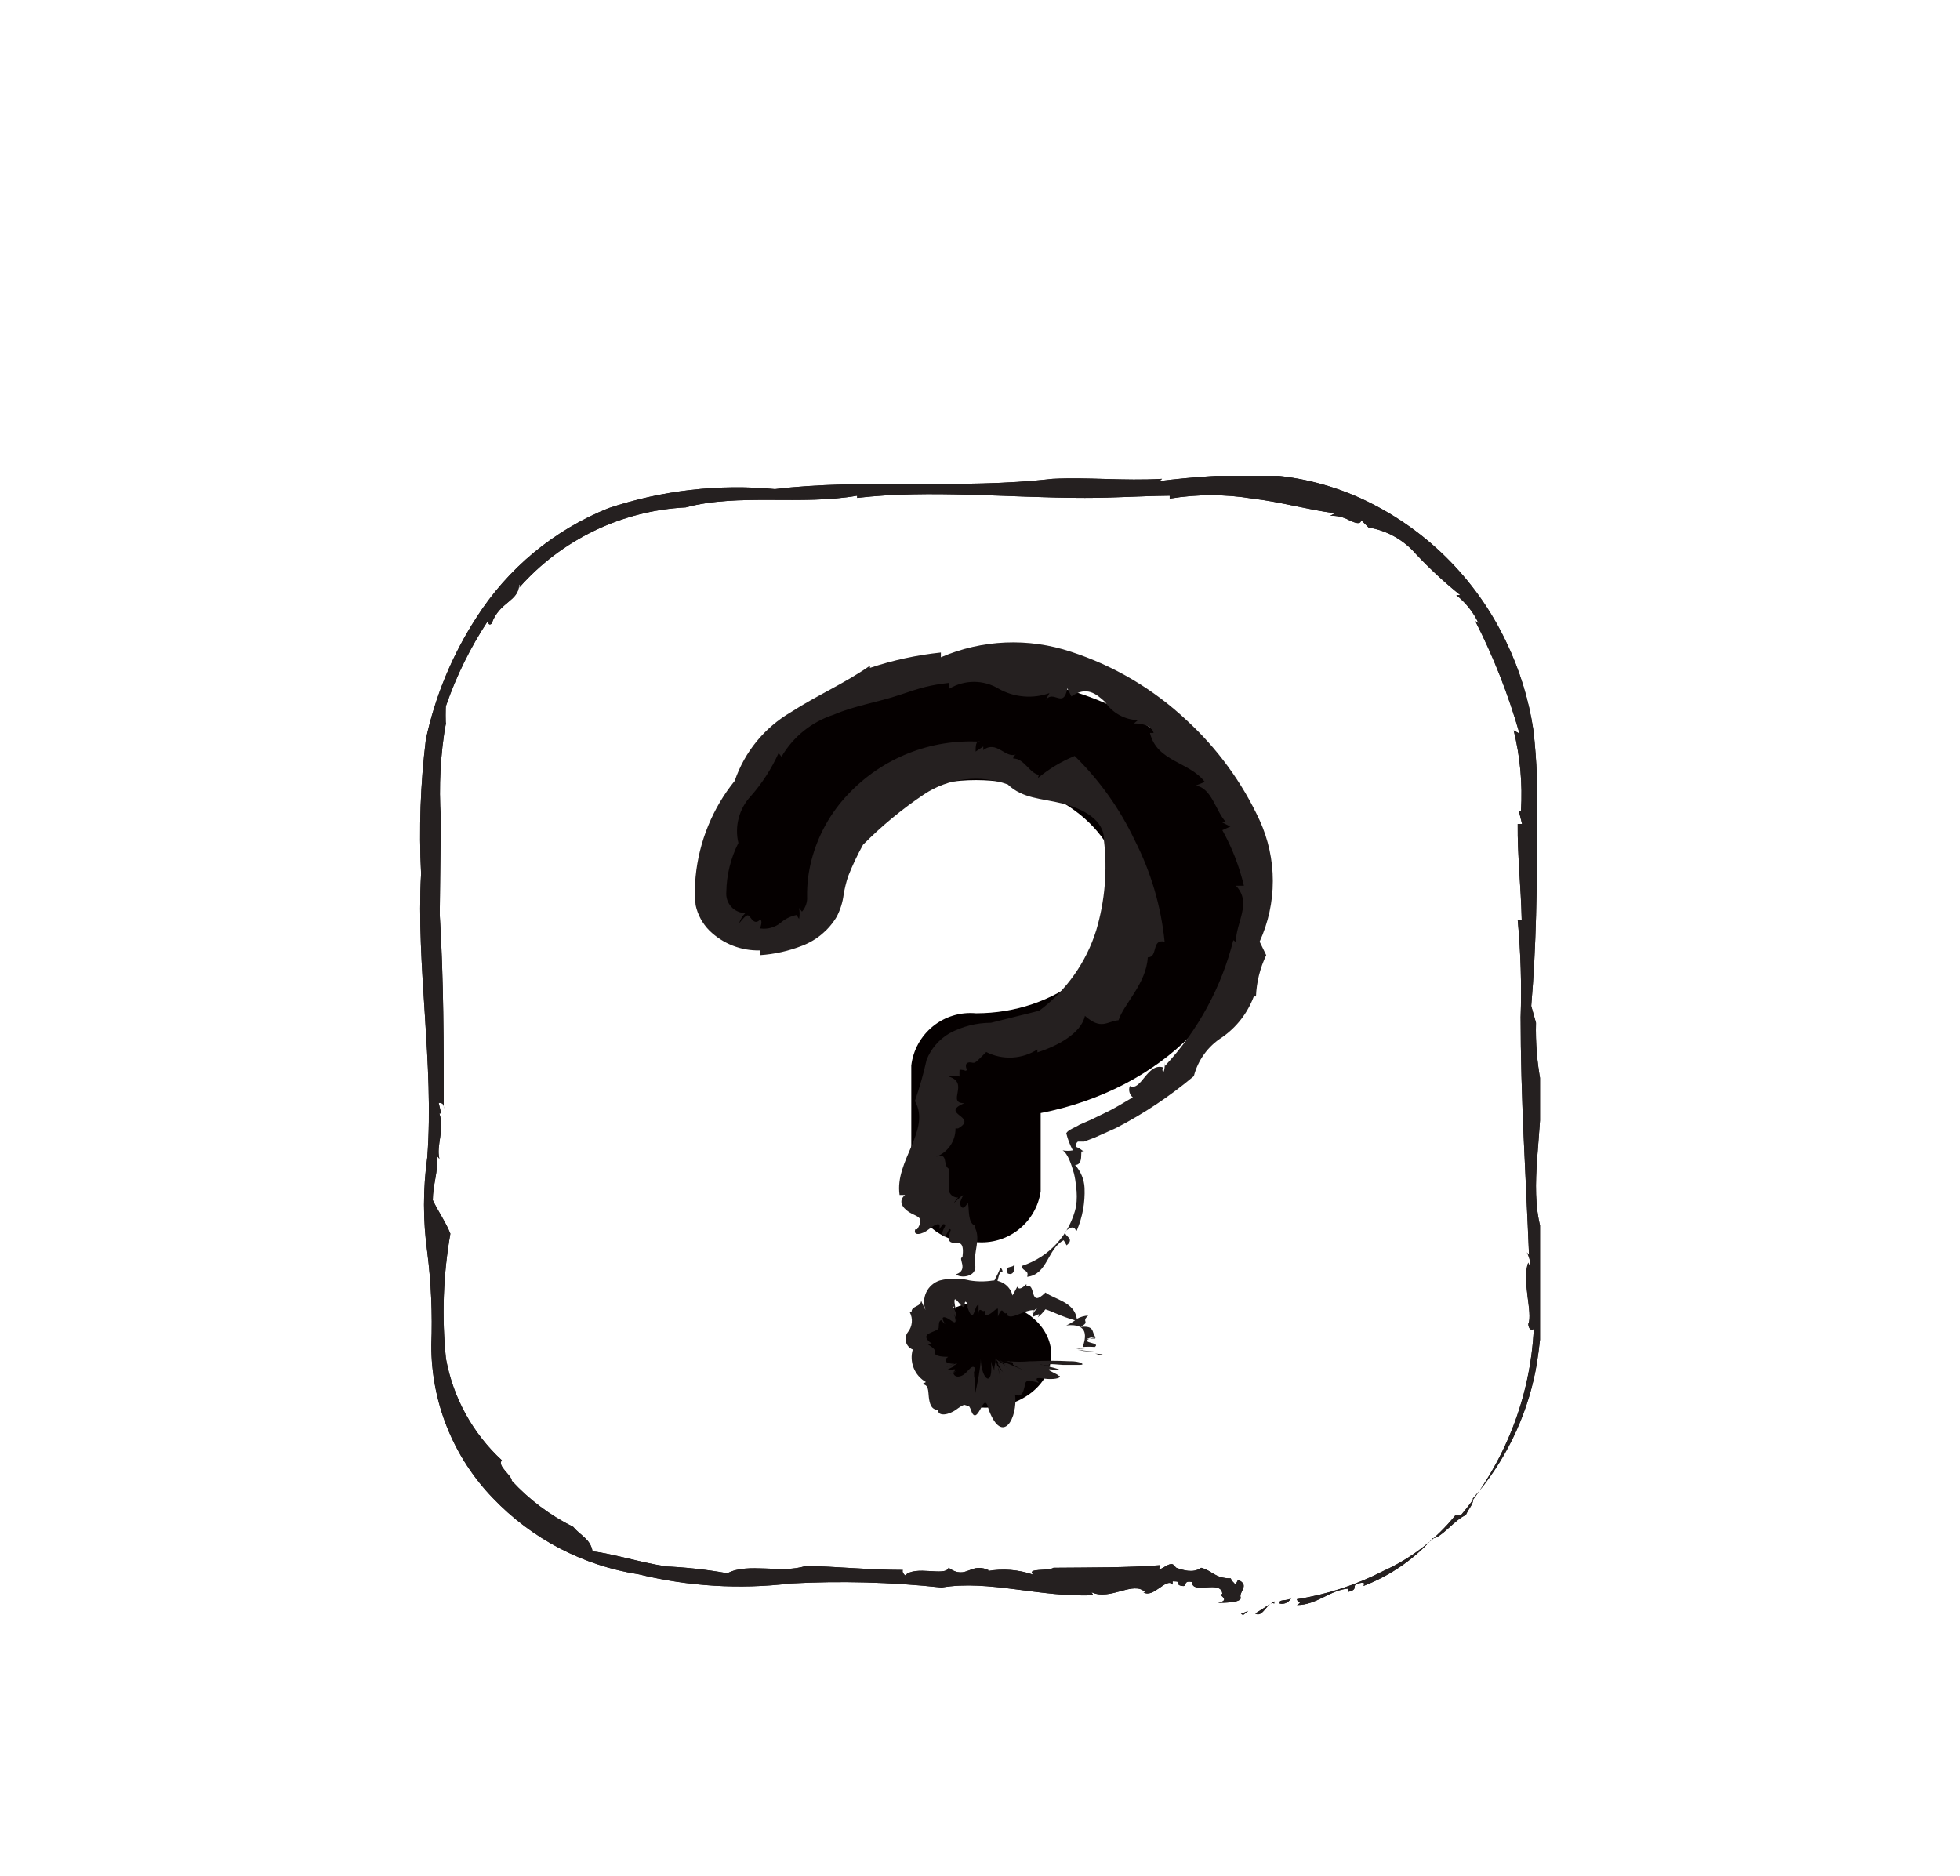 <svg width="70" height="67" viewBox="0 0 70 67" fill="none" xmlns="http://www.w3.org/2000/svg">
<g clip-path="url(#clip0_51309_1227)">
<path d="M44.321 57.64L44.399 57.679L44.582 57.535L44.321 57.64Z" fill="#252020"/>
<path d="M45.509 57.274V57.196L44.83 57.627C45.104 57.809 45.287 57.144 45.509 57.274ZM45.705 57.274C45.789 57.293 45.878 57.281 45.955 57.24C46.031 57.199 46.091 57.133 46.123 57.052C46.057 57.209 45.627 57.091 45.705 57.274ZM54.961 38.723C54.958 38.749 54.958 38.776 54.961 38.802C54.971 38.776 54.971 38.748 54.961 38.723V38.723Z" fill="#252020"/>
<path d="M54.347 32.862H54.204C54.312 34.02 54.347 35.184 54.308 36.347V36.269C54.308 39.206 54.491 41.922 54.608 44.833L54.53 44.728C54.605 44.87 54.649 45.026 54.66 45.185C54.66 45.185 54.595 45.185 54.582 45.094C54.334 45.708 54.752 46.909 54.582 47.287C54.582 47.457 54.7 47.548 54.778 47.457C54.659 49.906 53.742 52.248 52.167 54.128H51.971C51.282 54.982 50.401 55.662 49.399 56.112C48.432 56.609 47.392 56.949 46.319 57.117C46.319 57.235 46.553 57.196 46.319 57.326C47.036 57.326 47.493 56.791 48.146 56.739V56.856C48.603 56.752 48.146 56.608 48.629 56.53C48.838 56.53 48.629 56.66 48.721 56.634C49.661 56.27 50.502 55.688 51.175 54.937C51.475 54.937 51.971 54.258 52.35 54.115C52.454 53.867 52.65 53.697 52.598 53.527C53.737 52.225 54.512 50.644 54.843 48.945C54.922 48.527 54.974 48.084 55.026 47.64C55.078 47.196 55.026 46.765 55.026 46.334V43.867C54.608 42.326 55.104 40.486 55.026 38.645C54.895 37.948 54.838 37.239 54.856 36.53L54.687 35.929C54.869 33.788 54.895 31.634 54.895 29.402C54.931 28.295 54.888 27.187 54.765 26.086C54.601 24.985 54.271 23.916 53.786 22.914C52.705 20.641 50.855 18.824 48.564 17.783C47.432 17.276 46.213 16.993 44.974 16.948C43.782 16.957 42.592 17.035 41.41 17.183L41.501 17.104C40.117 17.183 38.89 17.039 37.585 17.104C34.308 17.483 30.796 17.091 27.676 17.47C25.671 17.28 23.647 17.512 21.736 18.149C19.79 18.927 18.137 20.297 17.01 22.065C16.151 23.393 15.541 24.866 15.209 26.413C15.016 28.002 14.959 29.605 15.039 31.204C14.856 34.507 15.509 37.992 15.261 41.334C15.104 42.46 15.104 43.602 15.261 44.728C15.399 45.824 15.447 46.928 15.405 48.031C15.396 50.071 16.183 52.033 17.598 53.501C18.99 54.962 20.826 55.922 22.82 56.23C24.587 56.661 26.418 56.771 28.224 56.556C30.027 56.459 31.834 56.507 33.629 56.7C35.313 56.413 37.167 57.065 39.047 56.974L38.982 56.869C39.66 57.183 40.483 56.439 40.901 56.869H40.836C41.188 57.104 41.658 56.321 41.88 56.595V56.478C42.311 56.478 41.88 56.608 42.258 56.648C42.389 56.648 42.258 56.439 42.572 56.504C42.572 56.974 43.629 56.4 43.655 56.935C43.42 56.935 44.021 57.144 43.499 57.248C43.655 57.248 44.373 57.248 44.308 57.052C44.243 56.856 44.648 56.608 44.217 56.426L44.125 56.595C43.982 56.426 44.008 56.504 43.956 56.373C43.381 56.373 43.303 56.099 42.898 55.995C42.611 56.204 42.232 56.073 42.01 55.995L41.919 55.903C41.788 55.708 41.266 56.295 41.436 55.903C40.274 55.995 38.929 55.982 37.624 55.995C37.441 56.125 36.632 55.995 36.906 56.243C36.382 56.06 35.82 56.015 35.274 56.112C35.286 56.1 35.303 56.094 35.32 56.094C35.337 56.094 35.353 56.1 35.365 56.112C34.66 55.734 34.543 56.465 33.877 55.995C33.773 56.321 32.689 55.89 32.324 56.269C32.245 56.191 32.219 56.125 32.245 56.073C31.07 56.073 29.765 55.943 28.773 55.929C27.924 56.217 26.71 55.799 25.979 56.191C25.224 56.057 24.461 55.974 23.695 55.943H23.773C22.898 55.812 21.854 55.486 21.162 55.407C21.084 54.963 20.731 54.846 20.47 54.533C19.645 54.122 18.902 53.564 18.277 52.888C18.277 52.692 17.741 52.352 17.924 52.157C16.882 51.196 16.181 49.922 15.927 48.527C15.774 47.039 15.827 45.537 16.084 44.063C15.94 43.684 15.64 43.253 15.457 42.862C15.457 42.326 15.653 41.83 15.614 41.295L15.692 41.386C15.574 40.89 15.888 40.355 15.692 39.768H15.757L15.666 39.389C15.744 39.389 15.875 39.389 15.848 39.611C15.848 37.326 15.848 35.003 15.705 32.666L15.744 29.219C15.668 28.076 15.73 26.928 15.927 25.799V25.982C15.912 25.69 15.912 25.398 15.927 25.107V25.212C16.298 24.139 16.803 23.117 17.428 22.17C17.428 22.17 17.428 22.379 17.559 22.274C17.833 21.478 18.538 21.491 18.538 20.864C18.553 20.883 18.561 20.906 18.561 20.93C18.561 20.953 18.553 20.976 18.538 20.995C19.288 20.143 20.202 19.451 21.224 18.957C22.247 18.464 23.357 18.18 24.491 18.123C26.371 17.614 28.603 18.057 30.613 17.705V17.783C33.224 17.483 36.018 17.783 38.747 17.783C39.883 17.783 40.64 17.718 41.775 17.705V17.809C42.757 17.648 43.758 17.648 44.739 17.809C45.744 17.927 46.684 18.201 47.676 18.332L47.507 18.423C47.743 18.413 47.977 18.467 48.185 18.58C48.407 18.684 48.59 18.749 48.616 18.58L48.877 18.841C49.537 18.949 50.138 19.287 50.574 19.794C51.066 20.317 51.594 20.806 52.154 21.256H52.01C52.35 21.525 52.623 21.869 52.807 22.261L52.689 22.183C53.344 23.469 53.873 24.816 54.269 26.204L54.06 26.086C54.292 27.025 54.38 27.993 54.321 28.958H54.243L54.36 29.428H54.204C54.191 30.551 54.321 31.674 54.347 32.862V32.862ZM54.53 45.016C54.53 45.016 54.517 44.989 54.53 45.016V45.016ZM42.768 56.034H42.911H42.768Z" fill="#252020"/>
<path d="M44.321 57.64L44.399 57.679L44.582 57.535L44.321 57.64Z" fill="#252020"/>
<path d="M45.509 57.274V57.196L44.83 57.627C45.104 57.809 45.287 57.144 45.509 57.274ZM45.705 57.274C45.789 57.293 45.878 57.281 45.955 57.24C46.031 57.199 46.091 57.133 46.123 57.052C46.057 57.209 45.627 57.091 45.705 57.274ZM54.961 38.723C54.958 38.749 54.958 38.776 54.961 38.802C54.971 38.776 54.971 38.748 54.961 38.723V38.723Z" fill="#252020"/>
<path d="M54.347 32.862H54.204C54.312 34.02 54.347 35.184 54.308 36.347V36.269C54.308 39.206 54.491 41.922 54.608 44.833L54.53 44.728C54.605 44.87 54.649 45.026 54.66 45.185C54.66 45.185 54.595 45.185 54.582 45.094C54.334 45.708 54.752 46.909 54.582 47.287C54.582 47.457 54.7 47.548 54.778 47.457C54.659 49.906 53.742 52.248 52.167 54.128H51.971C51.282 54.982 50.401 55.662 49.399 56.112C48.432 56.609 47.392 56.949 46.319 57.117C46.319 57.235 46.553 57.196 46.319 57.326C47.036 57.326 47.493 56.791 48.146 56.739V56.856C48.603 56.752 48.146 56.608 48.629 56.53C48.838 56.53 48.629 56.66 48.721 56.634C49.661 56.27 50.502 55.688 51.175 54.937C51.475 54.937 51.971 54.258 52.35 54.115C52.454 53.867 52.65 53.697 52.598 53.527C53.737 52.225 54.512 50.644 54.843 48.945C54.922 48.527 54.974 48.084 55.026 47.64C55.078 47.196 55.026 46.765 55.026 46.334V43.867C54.608 42.326 55.104 40.486 55.026 38.645C54.895 37.948 54.838 37.239 54.856 36.53L54.687 35.929C54.869 33.788 54.895 31.634 54.895 29.402C54.931 28.295 54.888 27.187 54.765 26.086C54.601 24.985 54.271 23.916 53.786 22.914C52.705 20.641 50.855 18.824 48.564 17.783C47.432 17.276 46.213 16.993 44.974 16.948C43.782 16.957 42.592 17.035 41.41 17.183L41.501 17.104C40.117 17.183 38.89 17.039 37.585 17.104C34.308 17.483 30.796 17.091 27.676 17.47C25.671 17.28 23.647 17.512 21.736 18.149C19.79 18.927 18.137 20.297 17.01 22.065C16.151 23.393 15.541 24.866 15.209 26.413C15.016 28.002 14.959 29.605 15.039 31.204C14.856 34.507 15.509 37.992 15.261 41.334C15.104 42.46 15.104 43.602 15.261 44.728C15.399 45.824 15.447 46.928 15.405 48.031C15.396 50.071 16.183 52.033 17.598 53.501C18.99 54.962 20.826 55.922 22.82 56.23C24.587 56.661 26.418 56.771 28.224 56.556C30.027 56.459 31.834 56.507 33.629 56.7C35.313 56.413 37.167 57.065 39.047 56.974L38.982 56.869C39.66 57.183 40.483 56.439 40.901 56.869H40.836C41.188 57.104 41.658 56.321 41.88 56.595V56.478C42.311 56.478 41.88 56.608 42.258 56.648C42.389 56.648 42.258 56.439 42.572 56.504C42.572 56.974 43.629 56.4 43.655 56.935C43.42 56.935 44.021 57.144 43.499 57.248C43.655 57.248 44.373 57.248 44.308 57.052C44.243 56.856 44.648 56.608 44.217 56.426L44.125 56.595C43.982 56.426 44.008 56.504 43.956 56.373C43.381 56.373 43.303 56.099 42.898 55.995C42.611 56.204 42.232 56.073 42.01 55.995L41.919 55.903C41.788 55.708 41.266 56.295 41.436 55.903C40.274 55.995 38.929 55.982 37.624 55.995C37.441 56.125 36.632 55.995 36.906 56.243C36.382 56.06 35.82 56.015 35.274 56.112C35.286 56.1 35.303 56.094 35.32 56.094C35.337 56.094 35.353 56.1 35.365 56.112C34.66 55.734 34.543 56.465 33.877 55.995C33.773 56.321 32.689 55.89 32.324 56.269C32.245 56.191 32.219 56.125 32.245 56.073C31.07 56.073 29.765 55.943 28.773 55.929C27.924 56.217 26.71 55.799 25.979 56.191C25.224 56.057 24.461 55.974 23.695 55.943H23.773C22.898 55.812 21.854 55.486 21.162 55.407C21.084 54.963 20.731 54.846 20.47 54.533C19.645 54.122 18.902 53.564 18.277 52.888C18.277 52.692 17.741 52.352 17.924 52.157C16.882 51.196 16.181 49.922 15.927 48.527C15.774 47.039 15.827 45.537 16.084 44.063C15.94 43.684 15.64 43.253 15.457 42.862C15.457 42.326 15.653 41.83 15.614 41.295L15.692 41.386C15.574 40.89 15.888 40.355 15.692 39.768H15.757L15.666 39.389C15.744 39.389 15.875 39.389 15.848 39.611C15.848 37.326 15.848 35.003 15.705 32.666L15.744 29.219C15.668 28.076 15.73 26.928 15.927 25.799V25.982C15.912 25.69 15.912 25.398 15.927 25.107V25.212C16.298 24.139 16.803 23.117 17.428 22.17C17.428 22.17 17.428 22.379 17.559 22.274C17.833 21.478 18.538 21.491 18.538 20.864C18.553 20.883 18.561 20.906 18.561 20.93C18.561 20.953 18.553 20.976 18.538 20.995C19.288 20.143 20.202 19.451 21.224 18.957C22.247 18.464 23.357 18.18 24.491 18.123C26.371 17.614 28.603 18.057 30.613 17.705V17.783C33.224 17.483 36.018 17.783 38.747 17.783C39.883 17.783 40.64 17.718 41.775 17.705V17.809C42.757 17.648 43.758 17.648 44.739 17.809C45.744 17.927 46.684 18.201 47.676 18.332L47.507 18.423C47.743 18.413 47.977 18.467 48.185 18.58C48.407 18.684 48.59 18.749 48.616 18.58L48.877 18.841C49.537 18.949 50.138 19.287 50.574 19.794C51.066 20.317 51.594 20.806 52.154 21.256H52.01C52.35 21.525 52.623 21.869 52.807 22.261L52.689 22.183C53.344 23.469 53.873 24.816 54.269 26.204L54.06 26.086C54.292 27.025 54.38 27.993 54.321 28.958H54.243L54.36 29.428H54.204C54.191 30.551 54.321 31.674 54.347 32.862V32.862ZM54.53 45.016C54.53 45.016 54.517 44.989 54.53 45.016V45.016ZM42.768 56.034H42.911H42.768Z" fill="#252020"/>
<path d="M34.856 44.363C34.304 44.414 33.753 44.248 33.321 43.899C32.89 43.551 32.611 43.047 32.546 42.496V38.057C32.611 37.506 32.89 37.003 33.321 36.654C33.753 36.305 34.304 36.139 34.856 36.191C37.702 36.191 40.078 34.324 40.078 32.026C40.078 29.729 37.767 27.862 34.856 27.862C31.945 27.862 29.634 29.729 29.634 32.026C29.575 32.572 29.307 33.074 28.886 33.427C28.465 33.78 27.924 33.956 27.376 33.919C26.827 33.971 26.28 33.808 25.849 33.465C25.418 33.122 25.137 32.625 25.065 32.078C25.065 27.718 29.452 24.18 34.856 24.18C40.261 24.18 44.647 27.731 44.647 32.078C44.647 35.799 41.462 38.919 37.167 39.755V42.548C37.089 43.09 36.805 43.581 36.375 43.918C35.945 44.256 35.401 44.416 34.856 44.363V44.363Z" fill="#050000"/>
<path d="M34.856 46.164L34.922 46.256L35.078 45.982L34.856 46.164Z" fill="#252020"/>
<path d="M35.809 45.447C35.809 45.447 35.809 45.329 35.731 45.277C35.608 45.581 35.45 45.87 35.261 46.138C35.627 46.543 35.614 45.198 35.809 45.447V45.447ZM35.992 45.486C36.266 45.59 36.24 45.198 36.227 45.081C36.266 45.368 35.836 45.12 35.992 45.486Z" fill="#252020"/>
<path d="M44.425 31.634H44.138C44.726 32.248 44.138 32.94 44.138 33.645L44.047 33.58C43.626 35.259 42.786 36.804 41.606 38.071V37.914C41.606 37.875 41.606 38.266 41.54 38.292C41.524 38.267 41.515 38.238 41.515 38.208C41.515 38.178 41.524 38.148 41.54 38.123C40.966 37.953 40.757 38.997 40.352 38.788C40.324 38.858 40.319 38.935 40.338 39.008C40.357 39.081 40.398 39.146 40.457 39.193C40.144 39.376 39.817 39.585 39.478 39.742L38.969 39.99L38.551 40.172C38.368 40.29 38.159 40.342 38.081 40.473C38.132 40.687 38.211 40.893 38.316 41.086C38.195 41.109 38.071 41.109 37.95 41.086C38.146 41.204 38.277 41.635 38.355 41.909C38.392 42.063 38.418 42.22 38.433 42.379C38.464 42.613 38.464 42.85 38.433 43.084C38.324 43.576 38.089 44.031 37.75 44.404C37.411 44.777 36.98 45.056 36.501 45.212C36.501 45.433 36.762 45.329 36.684 45.603C37.415 45.525 37.415 44.585 37.989 44.298L38.094 44.48C38.486 44.154 37.741 44.141 38.198 43.867C38.433 43.762 38.407 44.023 38.459 43.945C38.662 43.467 38.755 42.95 38.734 42.431C38.72 42.125 38.6 41.834 38.394 41.608C38.603 41.608 38.616 41.386 38.616 41.23C38.616 41.073 38.616 41.125 38.825 41.151C38.655 41.151 38.694 41.073 38.42 40.956C38.42 40.956 38.42 40.812 38.499 40.773H38.721L39.099 40.629L39.856 40.29C40.849 39.777 41.782 39.155 42.637 38.436C42.784 37.864 43.143 37.369 43.642 37.052C44.162 36.693 44.558 36.182 44.778 35.59H44.856C44.877 35.079 45.001 34.577 45.222 34.115L44.987 33.632C45.297 32.952 45.458 32.212 45.458 31.465C45.458 30.717 45.297 29.978 44.987 29.298C44.362 27.944 43.474 26.729 42.376 25.721C41.197 24.613 39.789 23.779 38.251 23.279C36.73 22.772 35.076 22.841 33.603 23.475V23.305C32.741 23.396 31.892 23.579 31.07 23.854V23.776C30.157 24.415 29.177 24.833 28.251 25.433C27.306 25.983 26.593 26.854 26.24 27.888C25.45 28.866 24.964 30.056 24.843 31.308C24.808 31.647 24.808 31.988 24.843 32.326C24.917 32.673 25.089 32.99 25.339 33.24C25.578 33.472 25.86 33.654 26.169 33.775C26.478 33.896 26.809 33.954 27.141 33.945V34.115C27.66 34.081 28.171 33.966 28.655 33.776C29.168 33.579 29.6 33.216 29.882 32.744C30.012 32.495 30.096 32.226 30.131 31.948C30.167 31.731 30.219 31.517 30.287 31.308C30.44 30.918 30.619 30.538 30.822 30.172C31.487 29.5 32.217 28.897 33.002 28.371C33.438 28.081 33.936 27.899 34.455 27.837C34.975 27.776 35.501 27.838 35.992 28.018C36.527 28.527 37.193 28.514 37.937 28.697C38.681 28.88 39.452 29.298 39.425 30.003C39.555 31.085 39.461 32.182 39.151 33.227C38.792 34.375 38.08 35.381 37.115 36.099L35.392 36.53C34.872 36.531 34.36 36.661 33.903 36.909C33.538 37.124 33.253 37.455 33.094 37.849C32.983 38.348 32.843 38.84 32.676 39.324C33.264 40.368 31.945 41.452 32.128 42.679H32.324C32.01 42.94 32.324 43.227 32.559 43.345C32.794 43.462 33.016 43.501 32.755 43.906H32.689C32.598 44.154 32.924 44.102 33.172 43.906C33.42 43.71 33.629 43.619 33.538 43.906L33.681 43.723C33.903 43.723 33.564 43.958 33.681 44.128C33.799 44.298 33.877 43.762 33.956 43.932C33.786 44.376 33.956 44.389 34.125 44.389C34.295 44.389 34.438 44.389 34.373 44.911C34.191 44.911 34.608 45.355 34.151 45.512C34.256 45.655 34.895 45.642 34.83 45.172C34.765 44.702 35.026 44.285 34.83 43.867V44.206C34.809 44.063 34.809 43.918 34.83 43.776C34.556 43.697 34.621 43.188 34.569 42.953C34.347 43.319 34.295 43.031 34.282 42.953L34.36 42.77C34.569 42.431 33.76 43.319 34.217 42.77C34.151 42.773 34.086 42.756 34.03 42.721C33.974 42.686 33.93 42.635 33.903 42.574C33.882 42.489 33.882 42.399 33.903 42.313V41.752C33.642 41.635 33.903 41.138 33.42 41.321C33.629 41.245 33.809 41.107 33.935 40.924C34.061 40.742 34.128 40.525 34.125 40.303H34.217C34.974 39.872 33.525 39.794 34.438 39.402C33.786 39.402 34.647 38.671 33.877 38.449C34.006 38.418 34.14 38.418 34.269 38.449C34.264 38.371 34.264 38.292 34.269 38.214C34.303 38.204 34.339 38.204 34.373 38.214C34.465 38.214 34.478 38.279 34.53 38.214C34.425 37.94 34.595 37.927 34.713 37.953C34.83 37.979 34.843 37.953 35.222 37.574C35.508 37.72 35.827 37.788 36.148 37.772C36.468 37.756 36.779 37.656 37.05 37.483V37.587C37.755 37.366 38.616 36.909 38.747 36.282C39.334 36.804 39.53 36.478 39.948 36.439C40.13 35.864 40.94 35.133 40.992 34.193C41.371 34.193 41.11 33.527 41.593 33.632C41.465 32.366 41.102 31.135 40.522 30.003C39.992 28.883 39.267 27.866 38.381 27C37.909 27.194 37.469 27.458 37.076 27.783C37.076 27.783 37.076 27.653 37.154 27.679C36.788 27.679 36.593 27.078 36.188 27.091C36.188 27.013 36.188 27.013 36.279 26.948C35.901 27.091 35.587 26.426 35.117 26.791V26.661L34.843 26.843C34.843 26.674 34.843 26.426 35.013 26.491C34.136 26.439 33.257 26.58 32.441 26.905C31.624 27.229 30.889 27.73 30.287 28.371C29.659 29.03 29.21 29.839 28.982 30.721C28.871 31.147 28.818 31.586 28.825 32.026C28.832 32.123 28.819 32.22 28.787 32.312C28.756 32.404 28.707 32.489 28.642 32.561L28.538 32.431C28.565 32.56 28.565 32.693 28.538 32.822C28.504 32.779 28.478 32.731 28.459 32.679C28.241 32.72 28.038 32.819 27.872 32.966C27.772 33.046 27.657 33.104 27.533 33.138C27.41 33.172 27.281 33.18 27.154 33.162C27.154 33.084 27.245 32.927 27.154 32.836C26.971 33.044 26.854 32.836 26.788 32.757C26.723 32.679 26.697 32.601 26.397 32.979C26.438 32.84 26.514 32.714 26.619 32.614C26.523 32.612 26.429 32.591 26.342 32.551C26.255 32.512 26.177 32.455 26.113 32.384C26.05 32.312 26.001 32.229 25.971 32.138C25.942 32.047 25.931 31.951 25.94 31.856C25.949 31.248 26.097 30.65 26.371 30.107C26.301 29.814 26.305 29.507 26.383 29.216C26.46 28.924 26.608 28.656 26.814 28.436C27.22 27.975 27.554 27.456 27.807 26.896L27.911 27.026C28.328 26.313 28.992 25.779 29.778 25.525C30.535 25.198 31.358 25.081 32.128 24.82C32.898 24.559 33.211 24.467 33.903 24.389V24.598C34.169 24.438 34.474 24.353 34.785 24.353C35.095 24.353 35.4 24.438 35.666 24.598C35.939 24.753 36.243 24.846 36.556 24.873C36.869 24.901 37.184 24.86 37.48 24.755L37.337 25.016C37.624 24.598 37.976 25.342 38.12 24.585L38.264 24.872C38.812 24.494 39.151 24.781 39.465 25.068C39.594 25.263 39.768 25.424 39.973 25.537C40.177 25.651 40.406 25.714 40.64 25.721L40.496 25.838C40.796 25.838 41.136 25.916 41.201 26.178H41.07C41.318 27.209 42.467 27.196 43.029 27.927L42.702 28.058C43.277 28.136 43.42 28.984 43.786 29.363H43.629L43.943 29.52L43.655 29.65C44.001 30.273 44.26 30.941 44.425 31.634V31.634ZM41.501 38.097C41.501 38.097 41.501 38.071 41.501 38.097V38.097Z" fill="#252020"/>
<path d="M34.413 42.875V42.953C34.413 42.953 34.425 42.901 34.413 42.875Z" fill="#252020"/>
<path d="M35.196 50.277C36.494 50.277 37.546 49.429 37.546 48.384C37.546 47.338 36.494 46.491 35.196 46.491C33.898 46.491 32.846 47.338 32.846 48.384C32.846 49.429 33.898 50.277 35.196 50.277Z" fill="#050000"/>
<path d="M39.282 48.397L39.386 48.371L39.112 48.345L39.282 48.397V48.397Z" fill="#252020"/>
<path d="M38.668 48.214H38.486L39.269 48.292C39.7 48.279 38.381 48.279 38.668 48.214ZM38.747 48.175H38.433C38.721 48.123 38.355 48.214 38.747 48.175ZM36.606 45.668C36.606 45.668 36.619 45.668 36.606 45.668V45.668Z" fill="#252020"/>
<path d="M35.64 46.739V47.026C35.822 46.543 35.822 47.026 35.966 46.883V46.974C36.149 47.144 36.54 46.791 36.932 46.791L36.841 46.909C36.906 46.83 37.036 46.7 37.036 46.726L36.932 46.856C36.697 47.274 37.272 46.726 37.063 47.052C37.165 46.968 37.257 46.871 37.337 46.765C37.624 46.856 37.885 47.013 38.394 47.157C38.297 47.229 38.192 47.291 38.081 47.339C38.916 47.248 38.773 47.796 38.668 48.11C38.812 48.099 38.956 48.099 39.099 48.11C39.334 47.94 38.564 47.979 38.916 47.809H39.112C39.217 47.692 38.629 47.914 38.851 47.809C38.935 47.775 39.023 47.749 39.112 47.731C38.982 47.587 39.112 47.339 38.59 47.392C38.969 47.183 38.59 47.235 38.864 46.987C38.722 46.996 38.584 47.036 38.459 47.104C38.368 46.504 37.676 46.413 37.337 46.164C36.736 46.765 37.023 45.799 36.658 45.943V45.864C36.501 46.021 36.384 46.073 36.331 45.956L36.162 46.269C36.124 46.115 36.035 45.978 35.909 45.881C35.783 45.784 35.629 45.732 35.47 45.734C35.193 45.779 34.911 45.779 34.634 45.734C34.283 45.645 33.915 45.645 33.564 45.734C33.459 45.767 33.363 45.822 33.28 45.894C33.197 45.966 33.13 46.054 33.082 46.153C33.035 46.252 33.008 46.36 33.003 46.469C32.998 46.579 33.016 46.688 33.055 46.791C33.055 46.791 32.898 46.478 32.898 46.452C32.898 46.687 32.532 46.635 32.559 46.869H32.493C32.551 46.981 32.576 47.106 32.565 47.231C32.553 47.357 32.506 47.476 32.428 47.574C32.389 47.624 32.362 47.682 32.35 47.744C32.337 47.806 32.339 47.87 32.356 47.93C32.372 47.991 32.403 48.047 32.445 48.094C32.487 48.141 32.539 48.178 32.598 48.201C32.535 48.419 32.548 48.652 32.633 48.863C32.718 49.073 32.871 49.249 33.068 49.363L32.924 49.441C33.172 49.441 33.146 49.676 33.172 49.898C33.198 50.12 33.251 50.355 33.499 50.355C33.499 50.616 33.903 50.525 34.138 50.355C34.373 50.185 34.569 50.042 34.673 50.355C34.778 50.668 34.882 50.564 35 50.355C35.117 50.146 35.209 49.911 35.313 50.355C35.809 51.661 36.358 50.629 36.253 49.807C36.501 49.937 36.553 49.689 36.593 49.52C36.632 49.35 36.593 49.245 37.102 49.389C36.906 49.167 37.102 49.219 37.337 49.245C37.572 49.272 37.898 49.245 37.846 49.141H37.65C38.264 49.232 36.867 48.776 37.755 48.945C38.224 48.945 36.697 48.658 37.245 48.749H37.023H37.089C38.029 48.828 36.893 48.658 37.95 48.749H38.577C38.786 48.749 38.577 48.606 38.185 48.619C37.75 48.596 37.315 48.596 36.88 48.619H36.788C36.537 48.642 36.283 48.642 36.031 48.619H36.136H35.94C35.535 48.553 36.71 48.762 36.031 48.619C36.201 48.619 36.175 48.71 36.175 48.736C36.313 48.82 36.457 48.894 36.606 48.958L35.953 48.684H35.875C35.235 48.279 36.449 49.076 35.679 48.58C36.201 48.958 35.509 48.462 36.096 48.945L35.796 48.697C35.796 48.697 35.587 48.553 35.561 48.541C35.914 48.997 35.379 48.345 35.822 49.01C35.705 48.893 35.522 48.619 35.653 48.906V48.815C35.653 48.815 35.653 48.932 35.783 49.389L35.509 48.384C35.614 48.723 35.509 48.632 35.509 48.958C35.418 48.619 35.509 49.115 35.392 48.619C35.483 49.598 35.052 49.298 35.026 48.541C35.026 48.815 34.908 49.415 34.83 49.768C34.828 49.728 34.828 49.689 34.83 49.65V49.167C34.752 49.376 34.83 48.762 34.739 49.167V49.036V49.219C34.76 49.1 34.791 48.982 34.83 48.867C34.726 48.749 34.66 48.867 34.491 49.036C34.321 49.206 34.086 49.219 34.047 49.036L34.178 48.945L33.916 49.089L34.06 48.997C34.269 48.802 33.825 48.997 33.838 48.919L34.151 48.762C33.694 48.932 34.713 48.475 33.76 48.841L34.086 48.71C33.734 48.71 33.694 48.567 33.864 48.462C33.381 48.462 33.368 48.345 33.381 48.279C33.394 48.214 33.381 48.162 33.094 47.992H33.277C32.728 47.587 33.512 47.6 33.525 47.418C33.538 47.235 33.525 47.222 33.603 47.144L33.76 47.3C33.538 46.961 33.76 47.026 33.916 47.13C34.073 47.235 34.204 47.352 34.073 46.922L34.191 47.183C34.008 46.765 34.334 47.287 34.008 46.595L34.138 46.791C33.916 45.786 34.504 47.157 34.452 46.491V46.674C34.452 46.53 34.452 46.413 34.556 46.569V46.7C34.791 47.379 34.791 46.582 34.948 46.608V46.974C34.948 46.569 35.117 46.974 35.196 46.765V46.922V46.7V46.974C35.405 46.974 35.509 46.752 35.64 46.739ZM36.815 46.843C36.815 46.843 36.815 46.856 36.815 46.843V46.843Z" fill="#252020"/>
</g>
<defs>
<clipPath id="clip0_51309_1227">
<rect width="40" height="40.679" fill="white" transform="translate(15 17)"/>
</clipPath>
</defs>
</svg>
